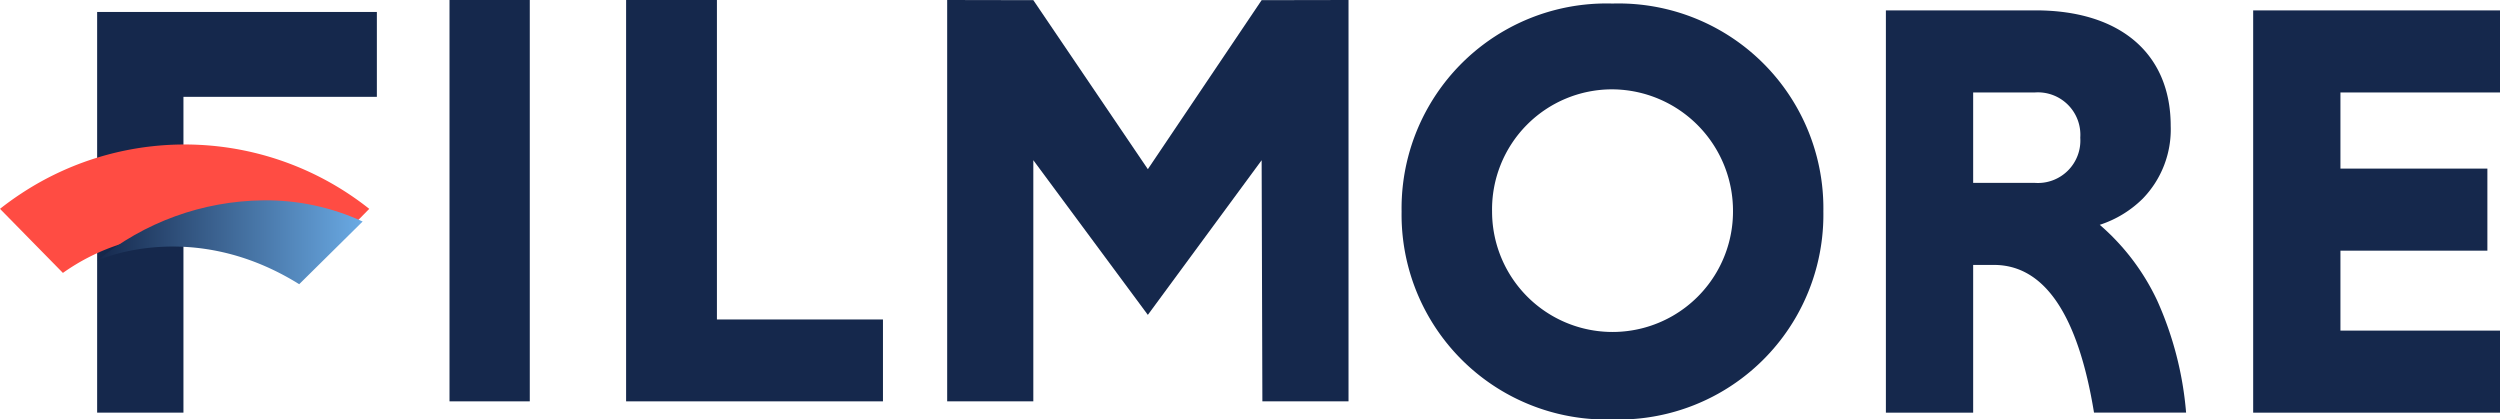 <svg id="Filmore_Full_Logo_" data-name="Filmore (Full Logo)" xmlns="http://www.w3.org/2000/svg" xmlns:xlink="http://www.w3.org/1999/xlink" width="155.726" height="26.128" viewBox="0 0 155.726 26.128">
  <defs>
    <clipPath id="clip-path">
      <path id="Clip_7" data-name="Clip 7" d="M0,0H15.375V25.058H0Z" transform="translate(0.296 0.065)" fill="none"/>
    </clipPath>
    <clipPath id="clip-path-2">
      <path id="Clip_5" data-name="Clip 5" d="M0,3.757S5.824,1.014,12.582,5.224h0l3.952-3.905A14.374,14.374,0,0,0,10.348,0h0A16.6,16.6,0,0,0,0,3.757" transform="translate(0.055 0.479)" fill="none"/>
    </clipPath>
    <linearGradient id="linear-gradient" y1="0.5" x2="1" y2="0.5" gradientUnits="objectBoundingBox">
      <stop offset="0" stop-color="#15284c"/>
      <stop offset="1" stop-color="#6aaae4"/>
    </linearGradient>
  </defs>
  <path id="Fill_1" data-name="Fill 1" d="M0,25H5V0H0Z" transform="translate(28)" fill="#15284c"/>
  <path id="Fill_2" data-name="Fill 2" d="M0,0V25H16V19.9H5.657V0Z" transform="translate(39)" fill="#15284c"/>
  <path id="Fill_3" data-name="Fill 3" d="M19.588.01,12.5,10.538,5.366.01,0,0V25H5.366V9.978L12.5,19.614l7.088-9.633L19.634,25H25V0Z" transform="translate(59)" fill="#15284c"/>
  <g id="Group_16" data-name="Group 16" transform="translate(6)">
    <path id="Fill_4" data-name="Fill 4" d="M13.136,25.907A12.759,12.759,0,0,1,0,12.955,12.76,12.76,0,0,1,13.136,0,12.76,12.76,0,0,1,26.272,12.955,12.759,12.759,0,0,1,13.136,25.907Zm0-20.563a7.477,7.477,0,0,0-7.5,7.61,7.5,7.5,0,1,0,15.007,0A7.566,7.566,0,0,0,13.136,5.344Z" transform="translate(81.306 0.221)" fill="#15284c"/>
    <g id="Group_8" data-name="Group 8" transform="translate(134.055 0.581)">
      <path id="Clip_7-2" data-name="Clip 7" d="M0,0H15.375V25.058H0Z" transform="translate(0.296 0.065)" fill="none"/>
      <g id="Group_8-2" data-name="Group 8" clip-path="url(#clip-path)">
        <path id="Fill_6" data-name="Fill 6" d="M15.375,5.113V0H0V25.058H15.375V19.946H5.436V14.97h9.153V9.857H5.436V5.113Z" transform="translate(0.296 0.065)" fill="#15284c"/>
      </g>
    </g>
    <path id="Fill_9" data-name="Fill 9" d="M17.424,0H0V24.958H5.376V5.287H17.424Z" transform="translate(0.051 0.745)" fill="#15284c"/>
    <path id="Fill_14" data-name="Fill 14" d="M5.436,25.059H0V0H9.323c5.271,0,8.418,2.69,8.418,7.2a6.185,6.185,0,0,1-1.748,4.534,6.781,6.781,0,0,1-2.671,1.624A14.189,14.189,0,0,1,16.9,18.077a21.258,21.258,0,0,1,1.8,6.979H12.964c-.994-6.1-3.092-9.2-6.235-9.2H5.436v9.2Zm0-19.946v5.633H9.284A2.643,2.643,0,0,0,12.108,7.93,2.643,2.643,0,0,0,9.284,5.113Z" transform="translate(111.473 0.646)" fill="#15284c"/>
  </g>
  <path id="Fill_2-2" data-name="Fill 2" d="M11.5,5.584A13.1,13.1,0,0,1,19.081,8L23,4.009A18.488,18.488,0,0,0,1.329,3.051Q.644,3.5,0,4.009L3.919,8A13.094,13.094,0,0,1,11.5,5.584" transform="translate(0 9)" fill="#ff4c43"/>
  <g id="Group_6" data-name="Group 6" transform="translate(6 12)">
    <path id="Clip_5-2" data-name="Clip 5" d="M0,3.757S5.824,1.014,12.582,5.224h0l3.952-3.905A14.374,14.374,0,0,0,10.348,0h0A16.6,16.6,0,0,0,0,3.757" transform="translate(0.055 0.479)" fill="none"/>
    <g id="Group_6-2" data-name="Group 6" clip-path="url(#clip-path-2)">
      <path id="Fill_4-2" data-name="Fill 4" d="M0,3.757S5.824,1.014,12.582,5.224h0l3.952-3.905A14.374,14.374,0,0,0,10.348,0h0A16.6,16.6,0,0,0,0,3.757" transform="translate(0.055 0.479)" fill="url(#linear-gradient)"/>
    </g>
  </g>
</svg>
